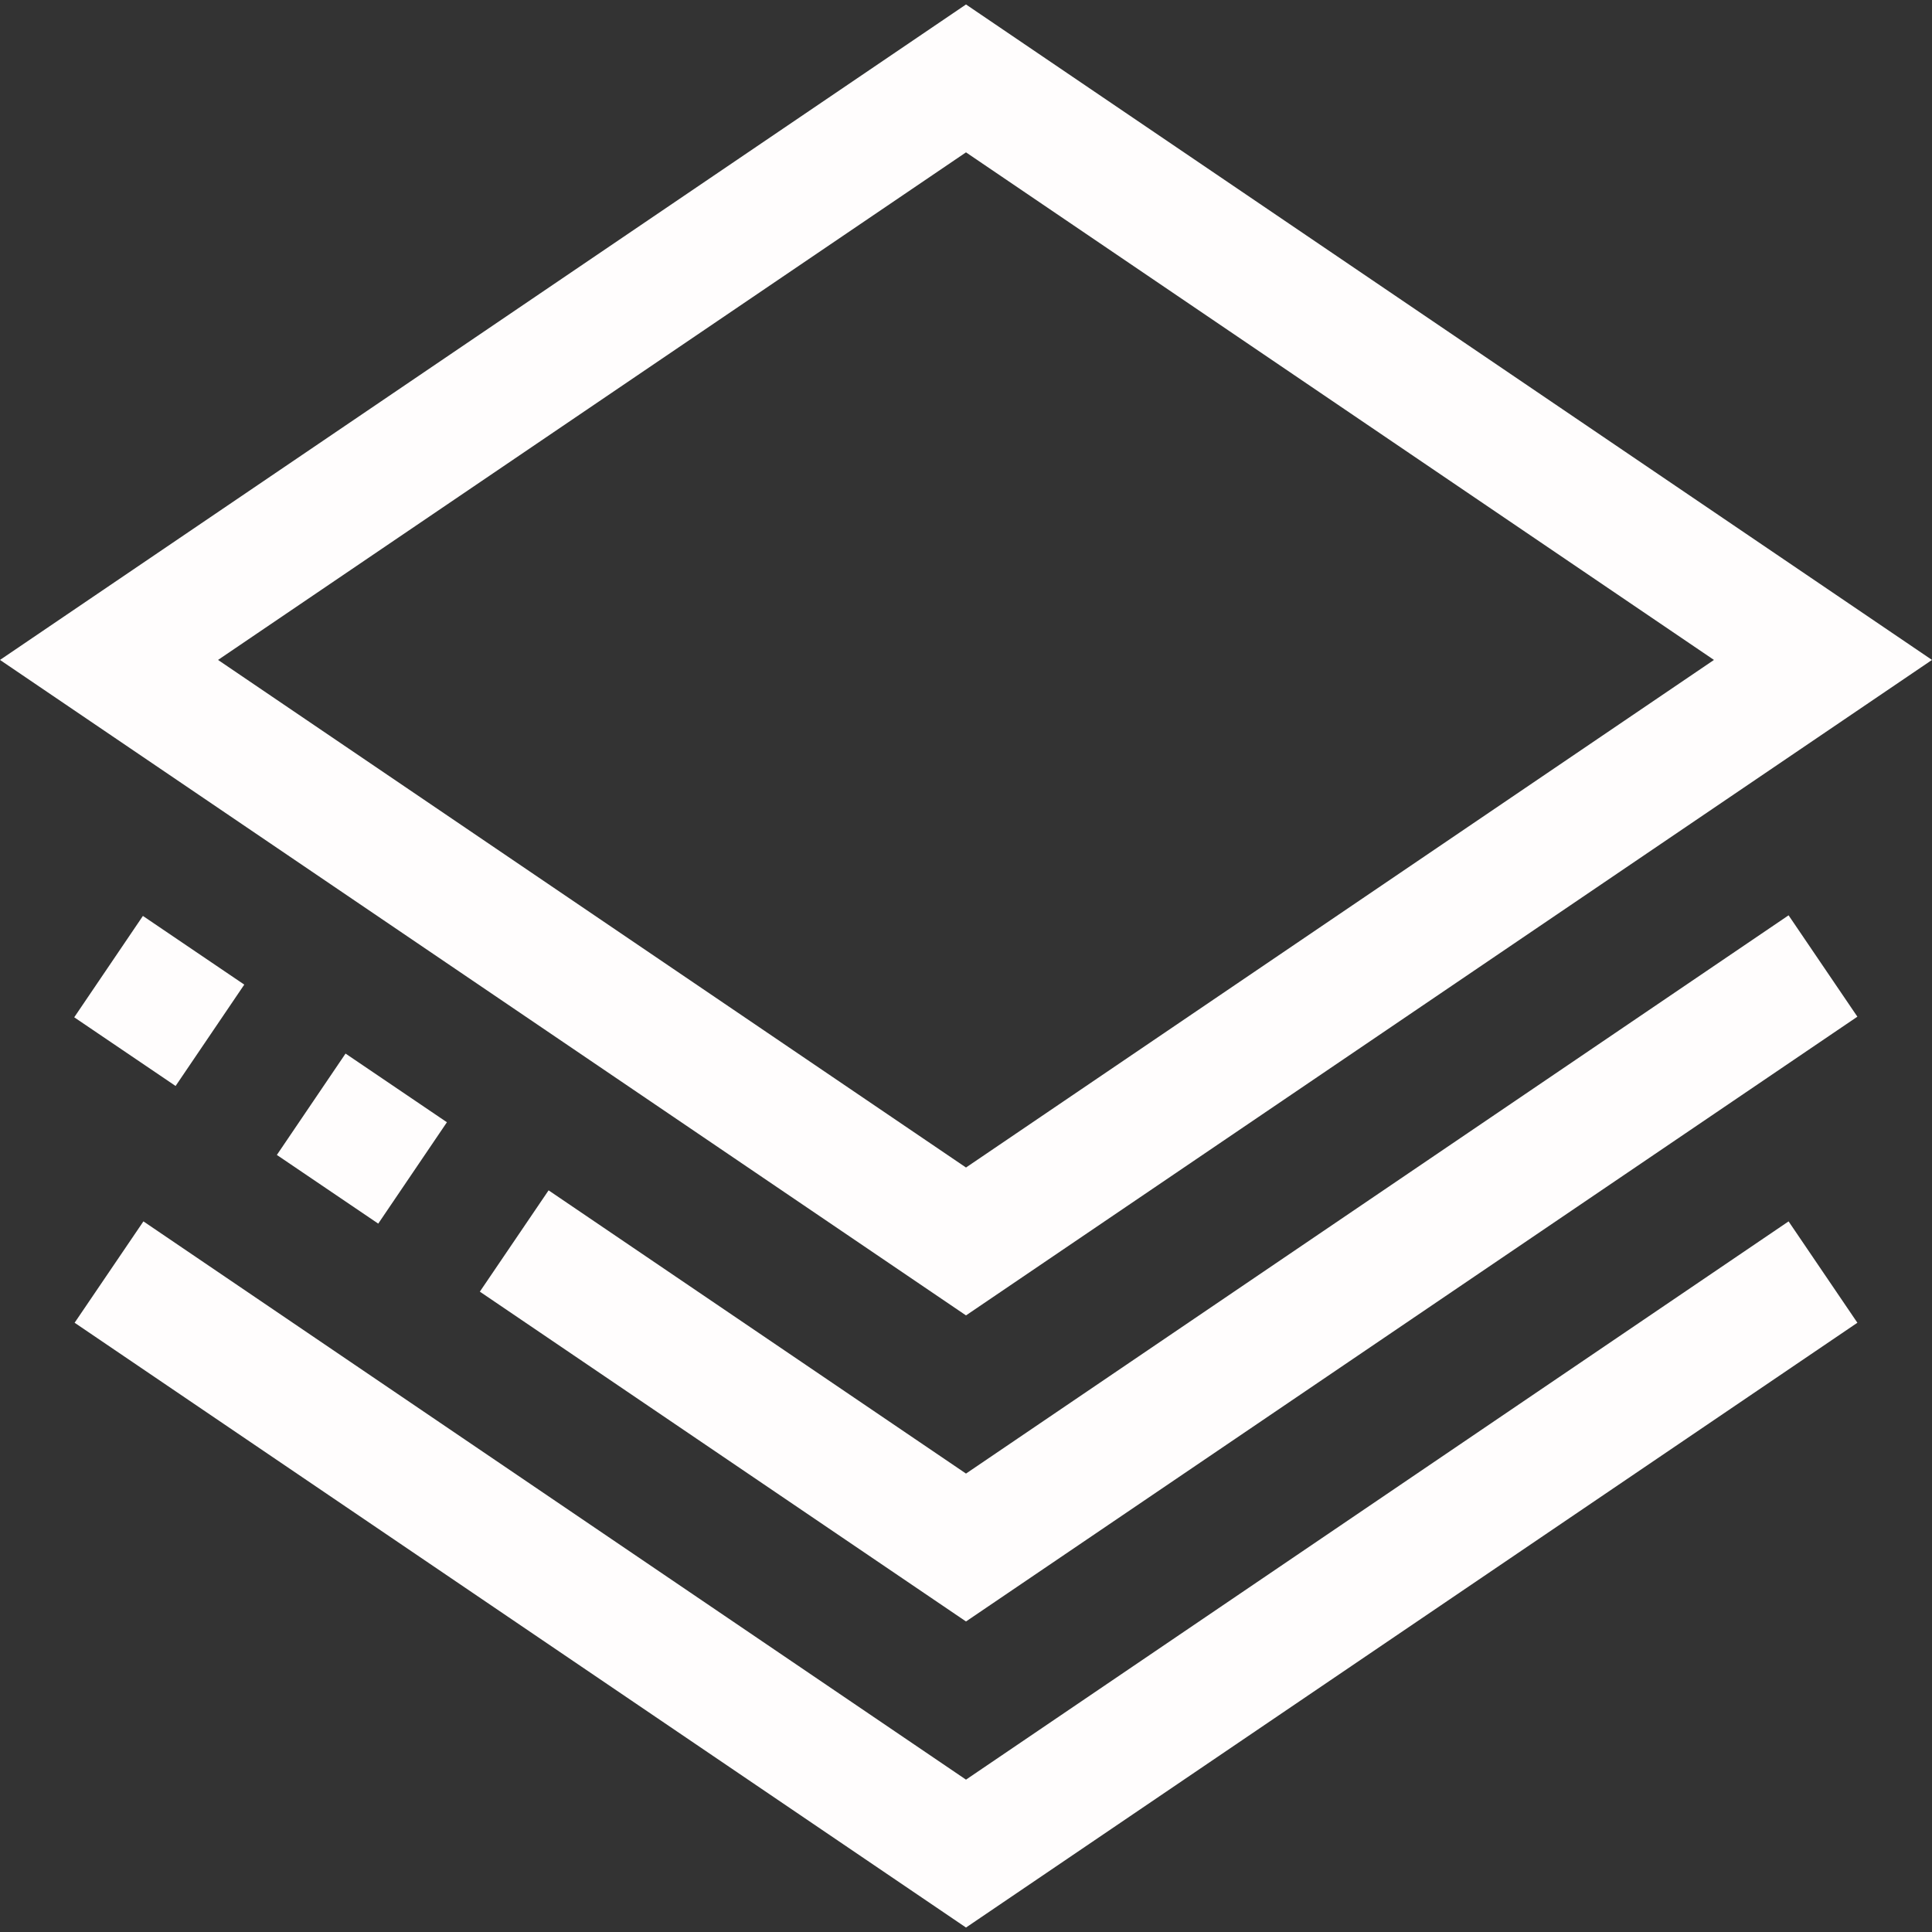 <?xml version="1.0"?>
<svg xmlns="http://www.w3.org/2000/svg" xmlns:xlink="http://www.w3.org/1999/xlink" version="1.1" id="Capa_1" x="0px" y="0px" viewBox="0 0 504.992 504.992" style="enable-background:new 0 0 504.992 504.992;" xml:space="preserve" width="512px" height="512px" class=""><rect x="0" y="0" width="504.992" height="504.992" fill="#333333" stroke="none"/><g><g>
	<g>
		<g>
			<path d="M504.992,172.496L252.496,1.168L0,172.496l252.496,171.328L504.992,172.496z M252.496,39.824L448,172.496     L252.496,305.168L56.992,172.496L252.496,39.824z" data-original="#000000" class="active-path" data-old_color="#000000" fill="#FFFDFD"/>
			<rect x="78.695" y="281.429" transform="matrix(-0.561 0.828 -0.828 -0.561 393.987 386.06)" width="32" height="32" data-original="#000000" class="active-path" data-old_color="#000000" fill="#FFFDFD"/>
			<polygon points="252.496,385.168 143.392,311.136 125.424,337.616 252.496,423.824 485.488,265.744 467.504,239.248    " data-original="#000000" class="active-path" data-old_color="#000000" fill="#FFFDFD"/>
			<rect x="25.735" y="245.494" transform="matrix(-0.561 0.828 -0.828 -0.561 281.556 373.774)" width="32" height="32" data-original="#000000" class="active-path" data-old_color="#000000" fill="#FFFDFD"/>
			<polygon points="252.496,465.168 37.488,319.248 19.504,345.744 252.496,503.824 485.488,345.744 467.504,319.248    " data-original="#000000" class="active-path" data-old_color="#000000" fill="#FFFDFD"/>
		</g>
	</g>
</g></g> </svg>
